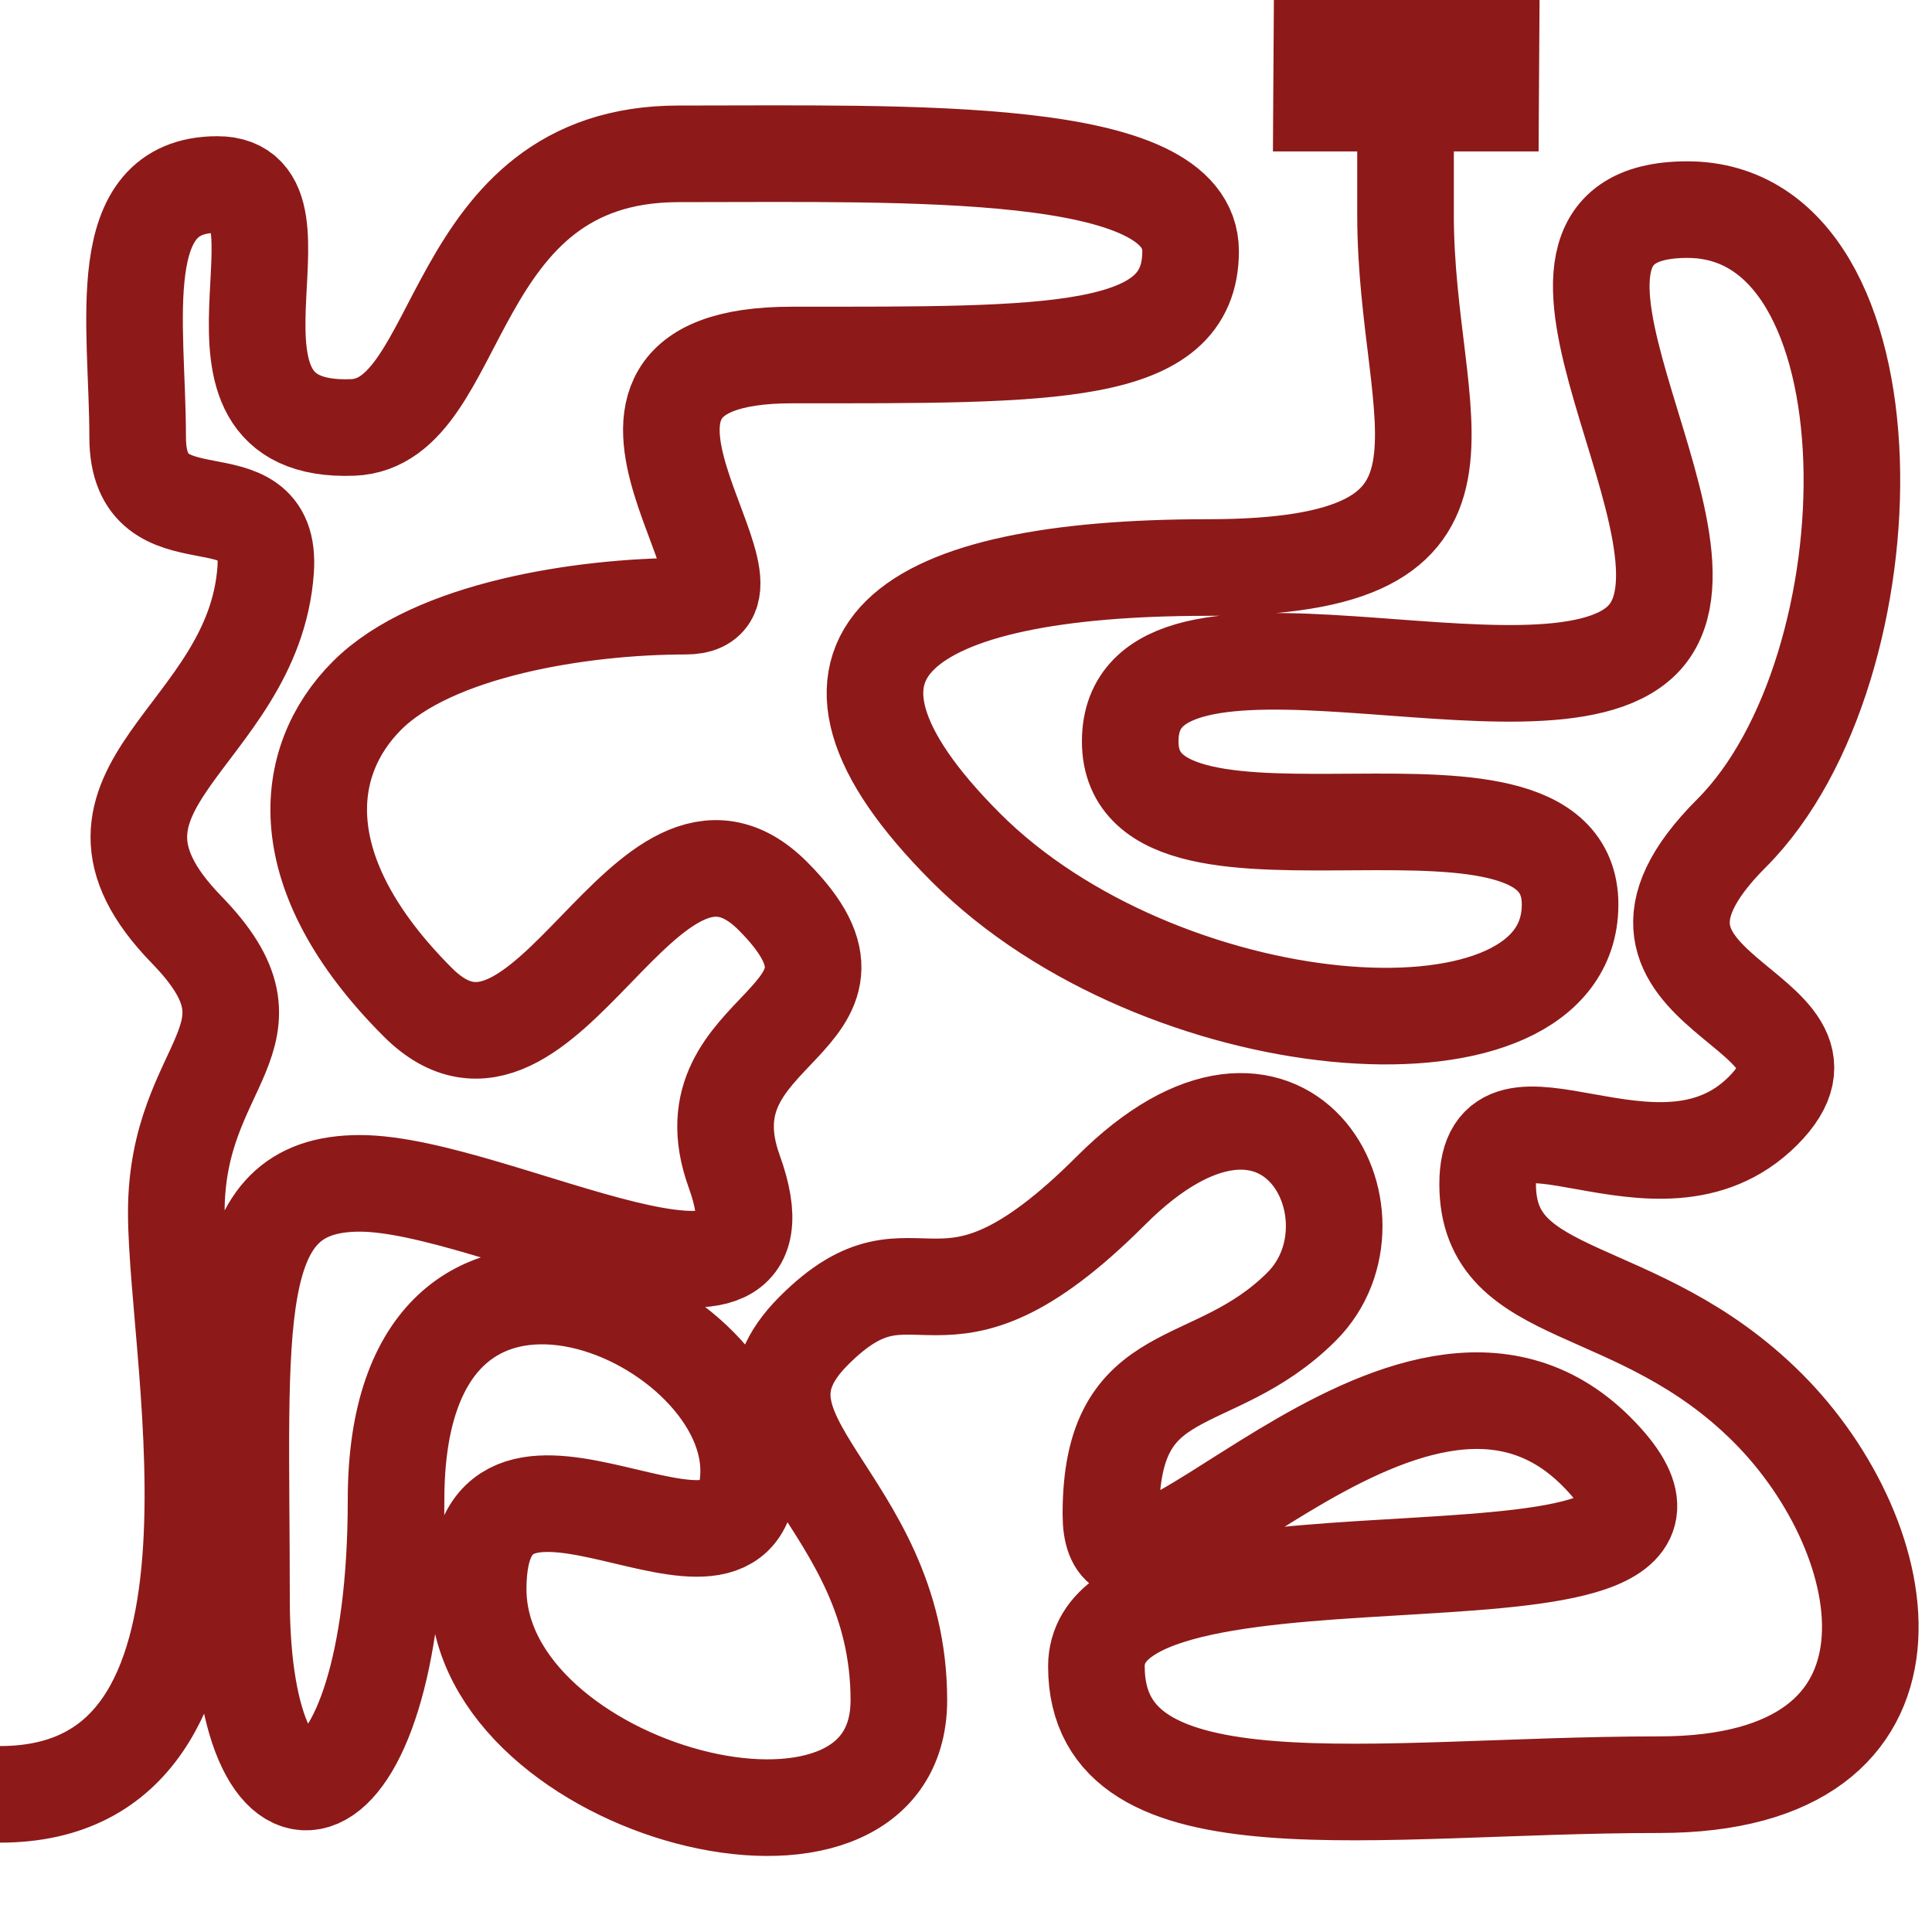 <?xml version="1.0" encoding="utf-8"?>
<!-- Generator: Adobe Illustrator 21.0.0, SVG Export Plug-In . SVG Version: 6.00 Build 0)  -->
<svg version="1.1" id="Ebene_1" xmlns="http://www.w3.org/2000/svg" xmlns:xlink="http://www.w3.org/1999/xlink" x="0px" y="0px"
	 viewBox="0 0 800 800" style="enable-background:new 0 0 800 800;" xml:space="preserve">
<style type="text/css">
	.st0{fill:none;stroke:#8E1919;stroke-width:40;}
	.st1{fill:none;stroke:#8E1919;stroke-width:110;}
</style>
<path class="st0" d="M582,58.5c0,0,0-17.5,0,30.5c0,87.3,43.7,146-82,146s-180.2,35.8-100,116s244.6,94,250,27c6-75-182-1.7-182-71
	s171.8-1.8,212-42S609.8,86.8,698.7,86.8S785,277,717,345s56.7,71.3,13,115s-114-19.7-114,30.3s61.8,38.5,116,92.7s73,156-45,156
	s-233,21.3-233-49s285-11,207-89s-201,91-201,26s42-49,79-86s-6.5-120.5-79-48s-79.5,14.5-123,58s35.2,69,35.2,153S198,742,198,658
	s112,17,112-49s-146-128-146,12s-64,155-64,41s-7-172,49-172s183.5,73.9,155-5c-22.2-61.4,68.7-61.3,16-114s-93.7,97.3-147,44
	s-48.3-99.7-21-127s88.7-37,132-37s-64-104,44-104s165,1,165-43S377.7,63.7,281,63.7S192.9,175.2,146,177
	c-74.7,2.8-11.7-100.6-56-100.6S57,134,57,181s56,13,53,55c-5,69.8-90,90-32.8,148.9C120.8,429.7,73,439,73,502s40,241-73,241"/>
<path class="st1" d="M432.6-998.7C225.4-998.7,57.4-983,57.4-703C57.4-495.8,232-247,474-471.9C581.7-571.9,583.7-227.9,582.5-1
	c-0.1,16-0.2,31.4-0.3,46c0,6-0.1,11.9-0.1,17.7"/>
</svg>

